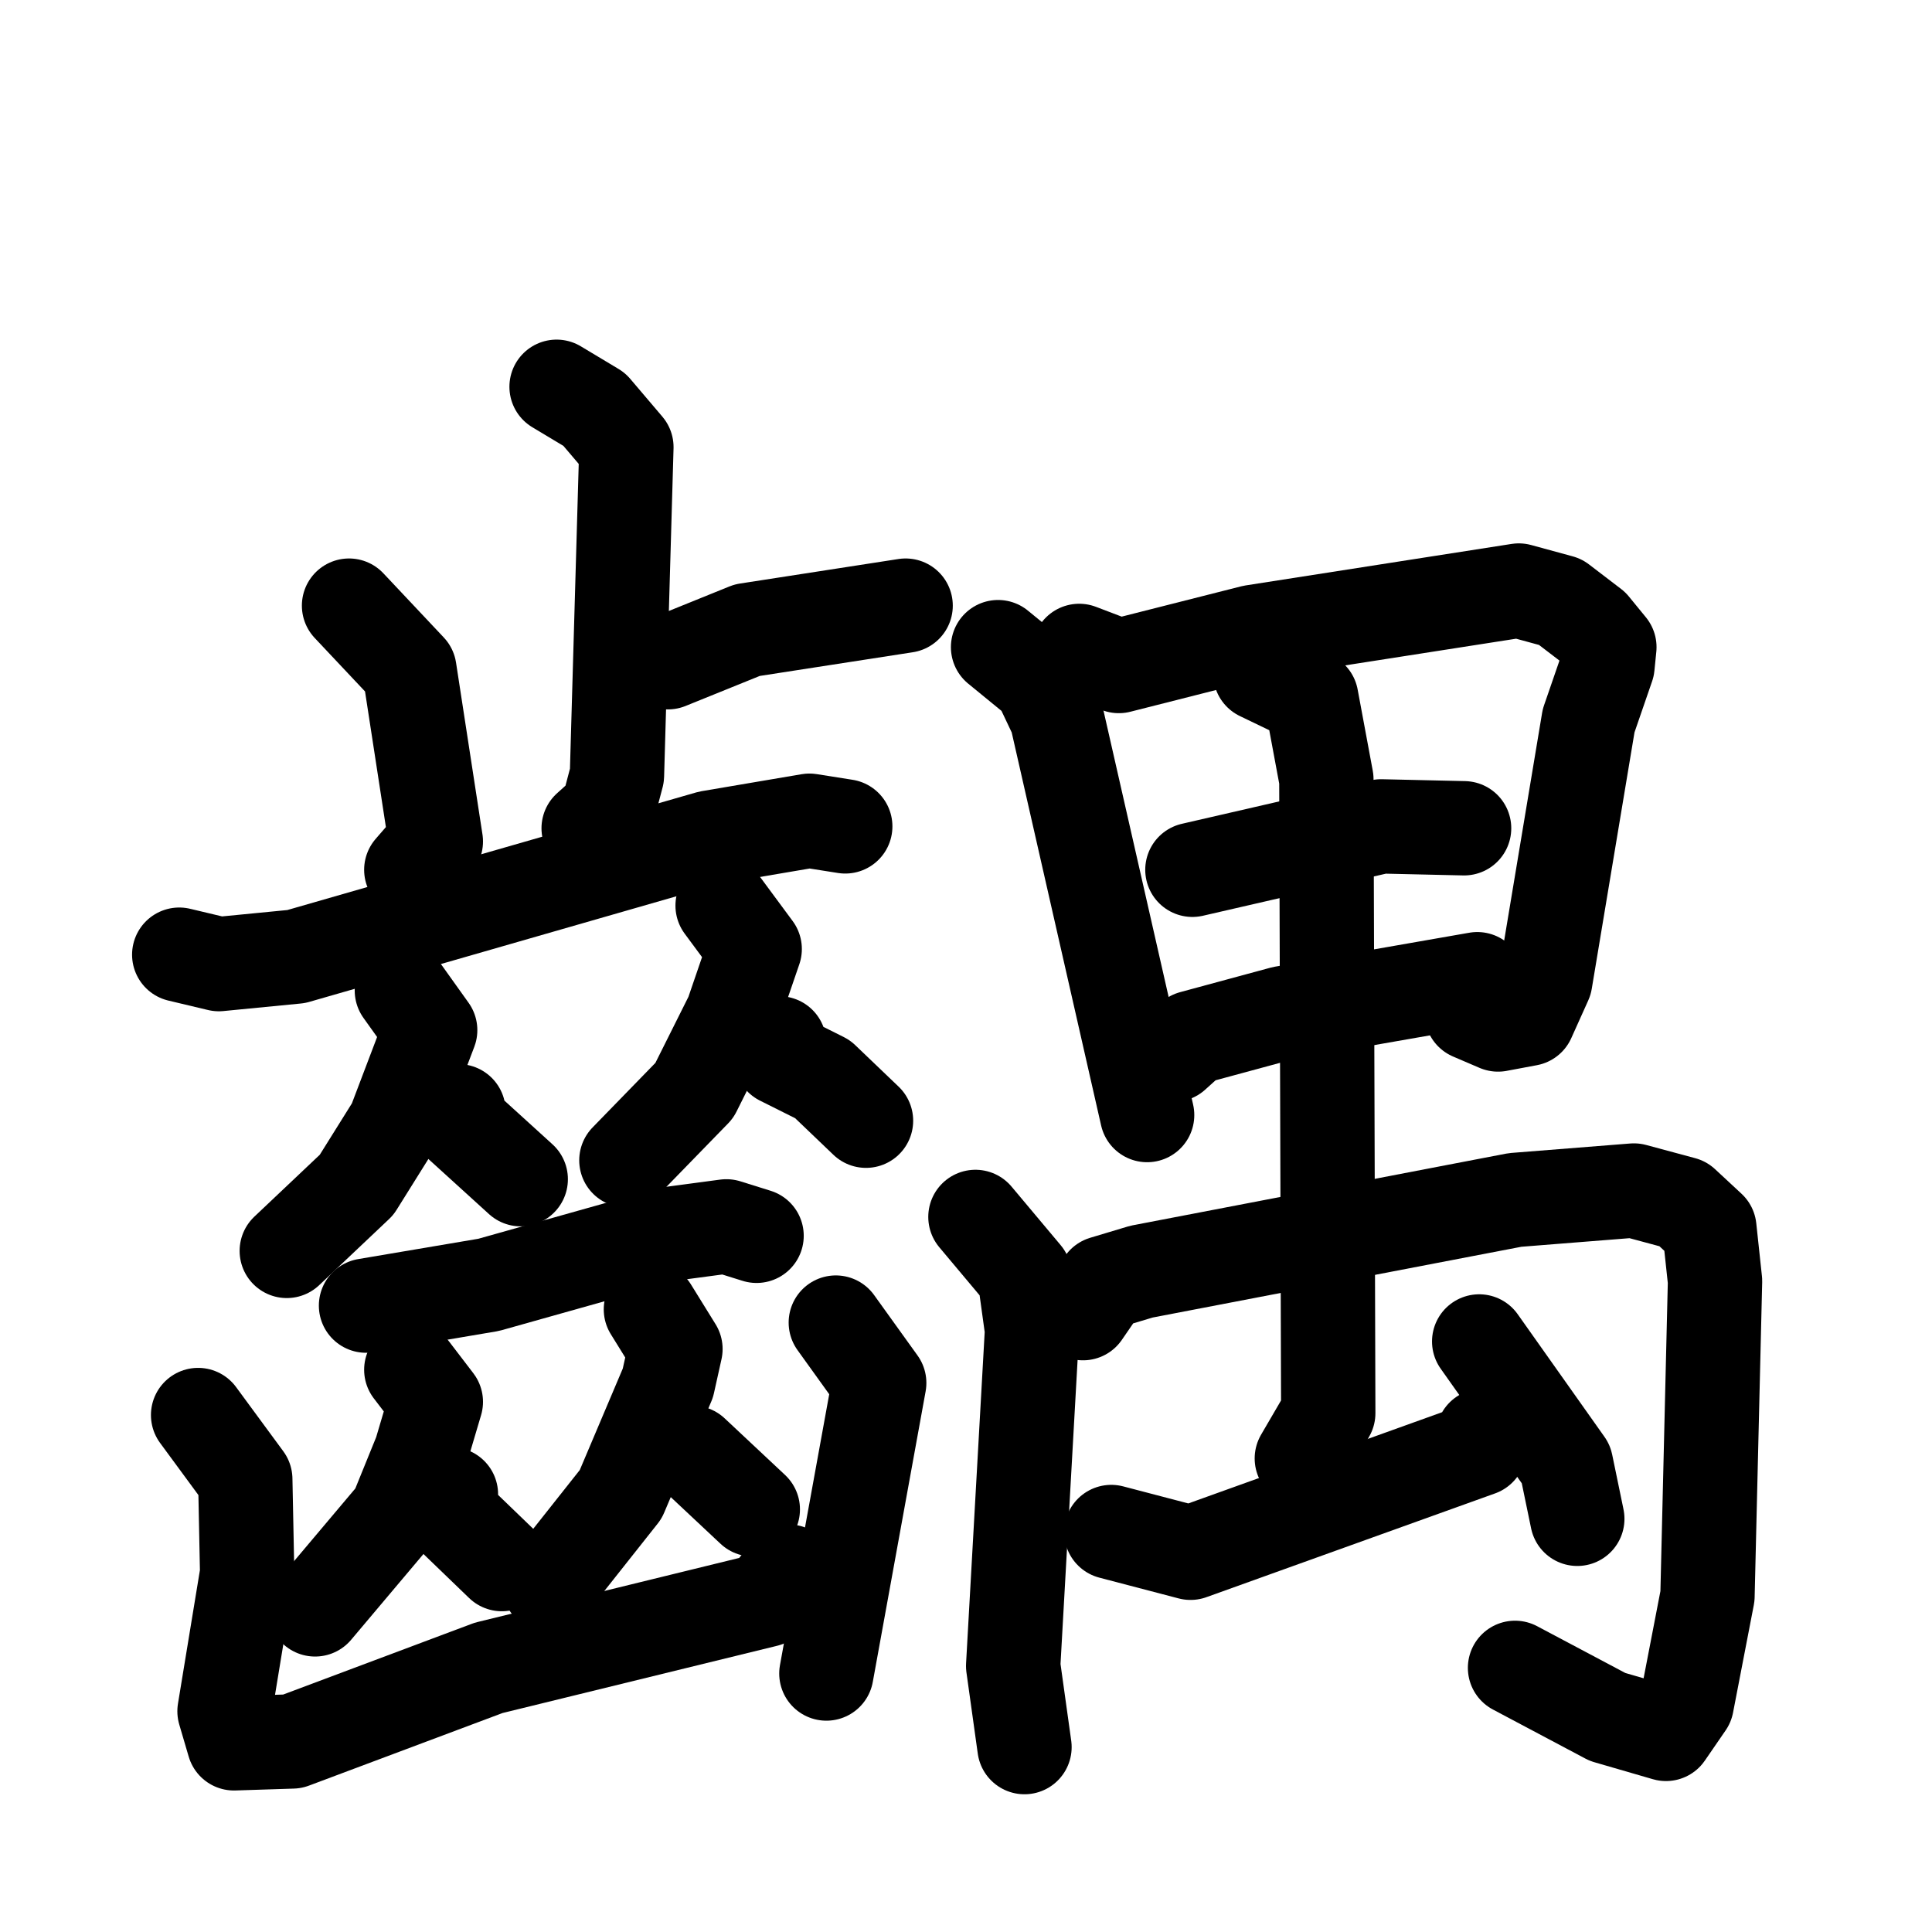 <svg xmlns="http://www.w3.org/2000/svg" viewBox="0 0 1024 1024">
  <g style="fill:none;stroke:#000000;stroke-width:50;stroke-linecap:round;stroke-linejoin:round;" transform="scale(1, 1) translate(0, 0)">
    <path d="M 295.0,205.0 L 315.0,217.0 L 332.0,237.0 L 327.0,411.0 L 322.0,430.0 L 312.0,439.0"/>
    <path d="M 354.0,351.0 L 396.0,334.0 L 480.0,321.0"/>
    <path d="M 185.0,321.0 L 217.0,355.0 L 231.0,446.0 L 218.0,461.0"/>
    <path d="M 95.0,506.0 L 116.0,511.0 L 157.0,507.0 L 376.0,444.0 L 429.0,435.0 L 448.0,438.0"/>
    <path d="M 213.0,525.0 L 228.0,546.0 L 209.0,596.0 L 189.0,628.0 L 152.0,663.0"/>
    <path d="M 243.0,589.0 L 243.0,595.0 L 276.0,625.0"/>
    <path d="M 383.0,480.0 L 400.0,503.0 L 388.0,538.0 L 368.0,578.0 L 332.0,615.0"/>
    <path d="M 413.0,553.0 L 414.0,561.0 L 436.0,572.0 L 459.0,594.0"/>
    <path d="M 194.0,692.0 L 259.0,681.0 L 355.0,654.0 L 385.0,650.0 L 401.0,655.0"/>
    <path d="M 218.0,726.0 L 231.0,743.0 L 223.0,770.0 L 210.0,802.0 L 167.0,853.0"/>
    <path d="M 239.0,792.0 L 238.0,802.0 L 266.0,829.0"/>
    <path d="M 345.0,694.0 L 358.0,715.0 L 354.0,733.0 L 329.0,792.0 L 291.0,840.0"/>
    <path d="M 367.0,770.0 L 399.0,800.0"/>
    <path d="M 105.0,750.0 L 130.0,784.0 L 131.0,834.0 L 119.0,907.0 L 124.0,924.0 L 155.0,923.0 L 259.0,884.0 L 406.0,848.0 L 418.0,833.0"/>
    <path d="M 443.0,701.0 L 466.0,733.0 L 438.0,887.0"/>
    <path d="M 529.0,343.0 L 551.0,361.0 L 560.0,380.0 L 608.0,591.0"/>
    <path d="M 572.0,345.0 L 593.0,353.0 L 664.0,335.0 L 805.0,313.0 L 827.0,319.0 L 844.0,332.0 L 853.0,343.0 L 852.0,353.0 L 842.0,382.0 L 819.0,520.0 L 810.0,540.0 L 794.0,543.0 L 780.0,537.0"/>
    <path d="M 632.0,461.0 L 732.0,438.0 L 776.0,439.0"/>
    <path d="M 622.0,559.0 L 632.0,550.0 L 680.0,537.0 L 783.0,519.0"/>
    <path d="M 517.0,645.0 L 543.0,676.0 L 547.0,705.0 L 537.0,883.0 L 543.0,926.0"/>
    <path d="M 574.0,696.0 L 585.0,680.0 L 605.0,674.0 L 803.0,636.0 L 866.0,631.0 L 892.0,638.0 L 906.0,651.0 L 909.0,679.0 L 905.0,846.0 L 894.0,903.0 L 883.0,919.0 L 852.0,910.0 L 803.0,884.0"/>
    <path d="M 668.0,357.0 L 695.0,370.0 L 703.0,413.0 L 704.0,749.0 L 690.0,773.0"/>
    <path d="M 589.0,812.0 L 631.0,823.0 L 784.0,768.0 L 786.0,761.0"/>
    <path d="M 784.0,711.0 L 830.0,776.0 L 836.0,805.0"/>
  </g>
</svg>
